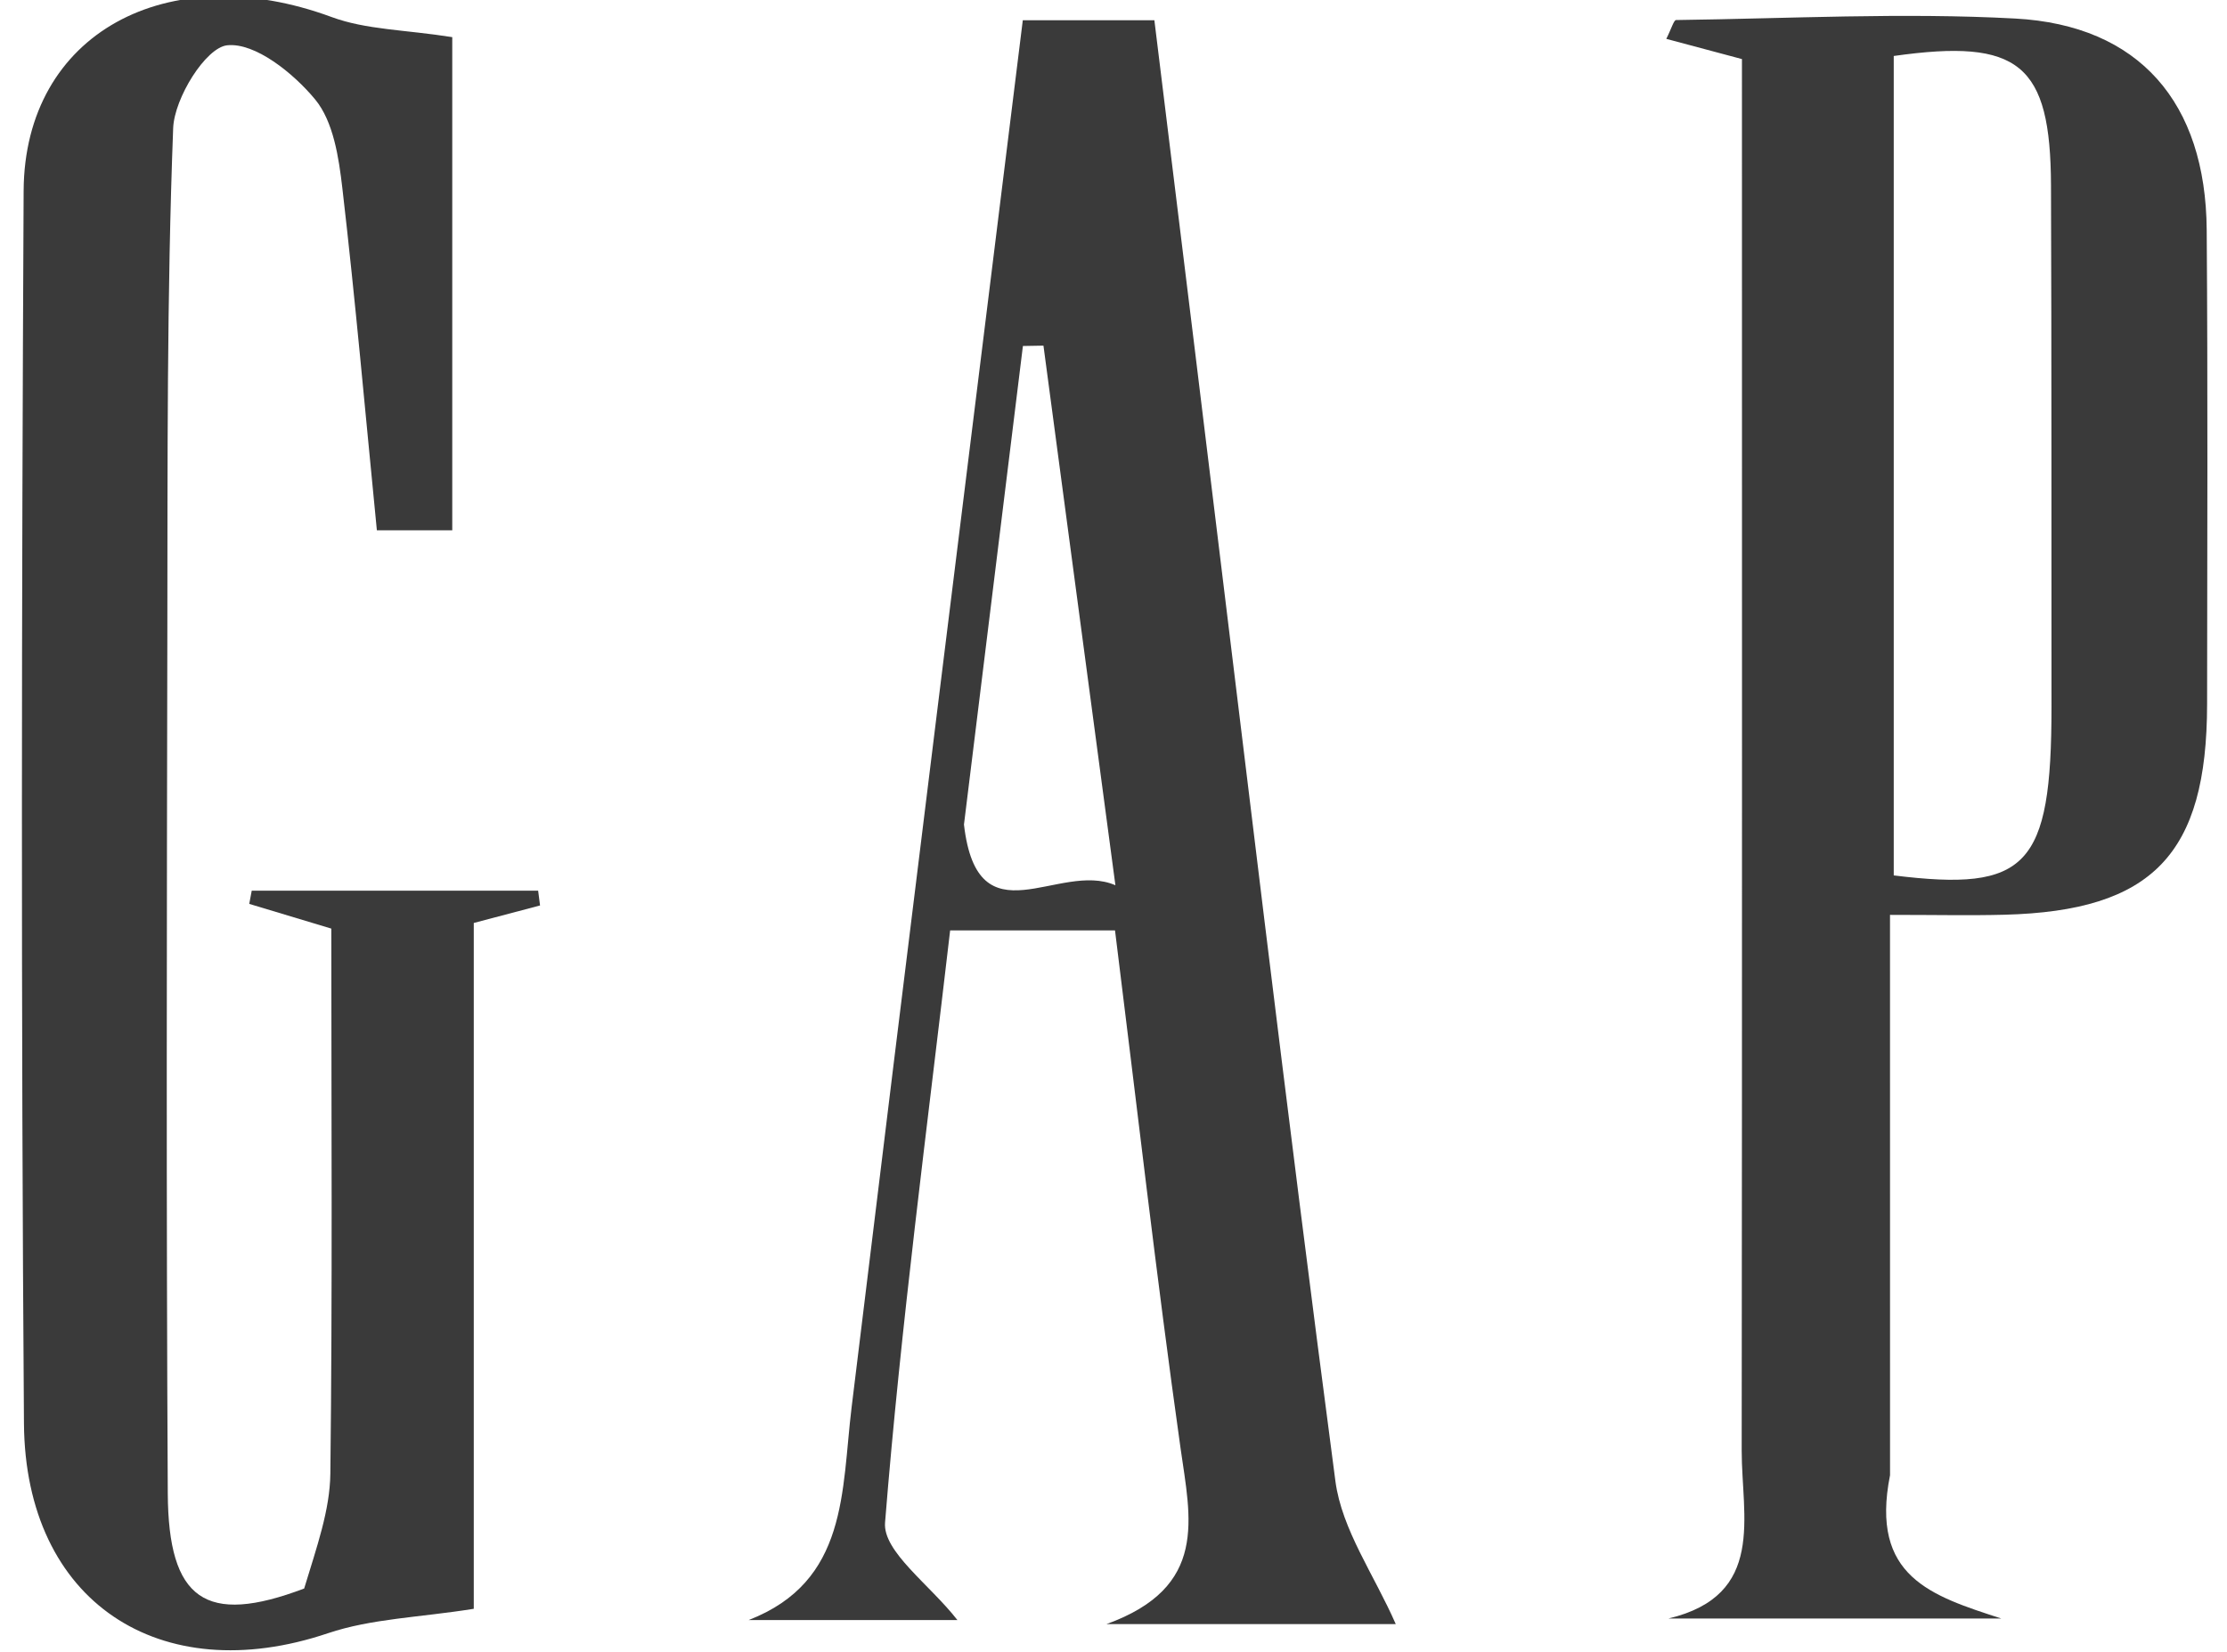 <svg width="62" height="46" viewBox="0 0 62 46" fill="none" xmlns="http://www.w3.org/2000/svg">
<g clip-path="url(#clip0_699_1588)">
<path d="M8.468 44.236C8.824 43.062 9.185 42.052 9.197 41.037C9.257 36.024 9.224 31.011 9.224 25.859C8.408 25.613 7.673 25.392 6.939 25.171C6.962 25.049 6.985 24.926 7.008 24.804C9.666 24.804 12.324 24.804 14.982 24.804C15 24.941 15.018 25.078 15.035 25.215C14.453 25.369 13.87 25.523 13.19 25.702C13.19 32.268 13.19 38.771 13.19 44.801C11.68 45.042 10.342 45.073 9.128 45.482C4.452 47.056 0.703 44.608 0.667 39.64C0.585 28.198 0.601 16.756 0.658 5.314C0.681 0.933 4.661 -1.213 9.234 0.475C10.192 0.829 11.28 0.827 12.591 1.034C12.591 5.287 12.591 9.979 12.591 14.768C11.875 14.768 11.218 14.768 10.492 14.768C10.171 11.512 9.895 8.37 9.531 5.239C9.432 4.384 9.281 3.382 8.772 2.767C8.166 2.035 7.101 1.18 6.326 1.261C5.728 1.323 4.853 2.732 4.821 3.569C4.644 8.227 4.667 12.894 4.659 17.558C4.644 25.567 4.627 33.577 4.671 41.586C4.687 44.548 5.716 45.279 8.468 44.236Z" fill="#3a3a3a"/>
<path d="M52.619 41.08C52.055 43.91 53.767 44.438 55.715 45.071C52.627 45.071 49.539 45.071 46.452 45.071C49.168 44.423 48.487 42.235 48.489 40.394C48.503 27.543 48.496 14.693 48.496 1.645C47.775 1.452 47.092 1.269 46.39 1.082C46.535 0.794 46.598 0.558 46.663 0.558C49.809 0.517 52.963 0.347 56.099 0.516C59.563 0.702 61.409 2.862 61.435 6.402C61.467 10.804 61.451 15.206 61.446 19.609C61.442 23.791 59.927 25.366 55.804 25.473C54.854 25.498 53.903 25.477 52.618 25.477C52.618 30.693 52.618 35.764 52.619 41.08ZM57.114 19.684C57.111 14.844 57.117 10.004 57.1 5.164C57.088 1.783 56.218 1.063 52.722 1.559C52.722 9.162 52.722 16.778 52.722 24.378C56.426 24.836 57.115 24.153 57.114 19.684Z" fill="#3a3a3a"/>
<path d="M33.275 9.827C34.58 20.459 35.808 30.862 37.178 41.247C37.357 42.602 38.262 43.861 38.858 45.227C36.704 45.227 34.023 45.227 30.804 45.227C33.651 44.197 33.143 42.286 32.866 40.324C32.194 35.551 31.648 30.761 31.042 25.909C29.455 25.909 28.084 25.909 26.452 25.909C25.81 31.431 25.08 36.904 24.64 42.4C24.575 43.209 25.888 44.129 26.654 45.114C24.798 45.114 22.82 45.114 20.843 45.114C23.615 44.039 23.424 41.527 23.709 39.189C25.271 26.354 26.871 13.524 28.475 0.563C29.636 0.563 30.738 0.563 32.138 0.563C32.503 3.545 32.873 6.569 33.275 9.827ZM26.837 22.962C27.218 26.25 29.478 23.965 31.053 24.652C30.355 19.411 29.703 14.518 29.05 9.625C28.86 9.628 28.669 9.632 28.478 9.635C27.949 13.922 27.42 18.209 26.837 22.962Z" fill="#3a3a3a"/>
</g>
<defs>
<clipPath id="clip0_699_1588">
<rect width="61" height="46" fill="white" transform="translate(0.545)"/>
</clipPath>
</defs>
</svg>
